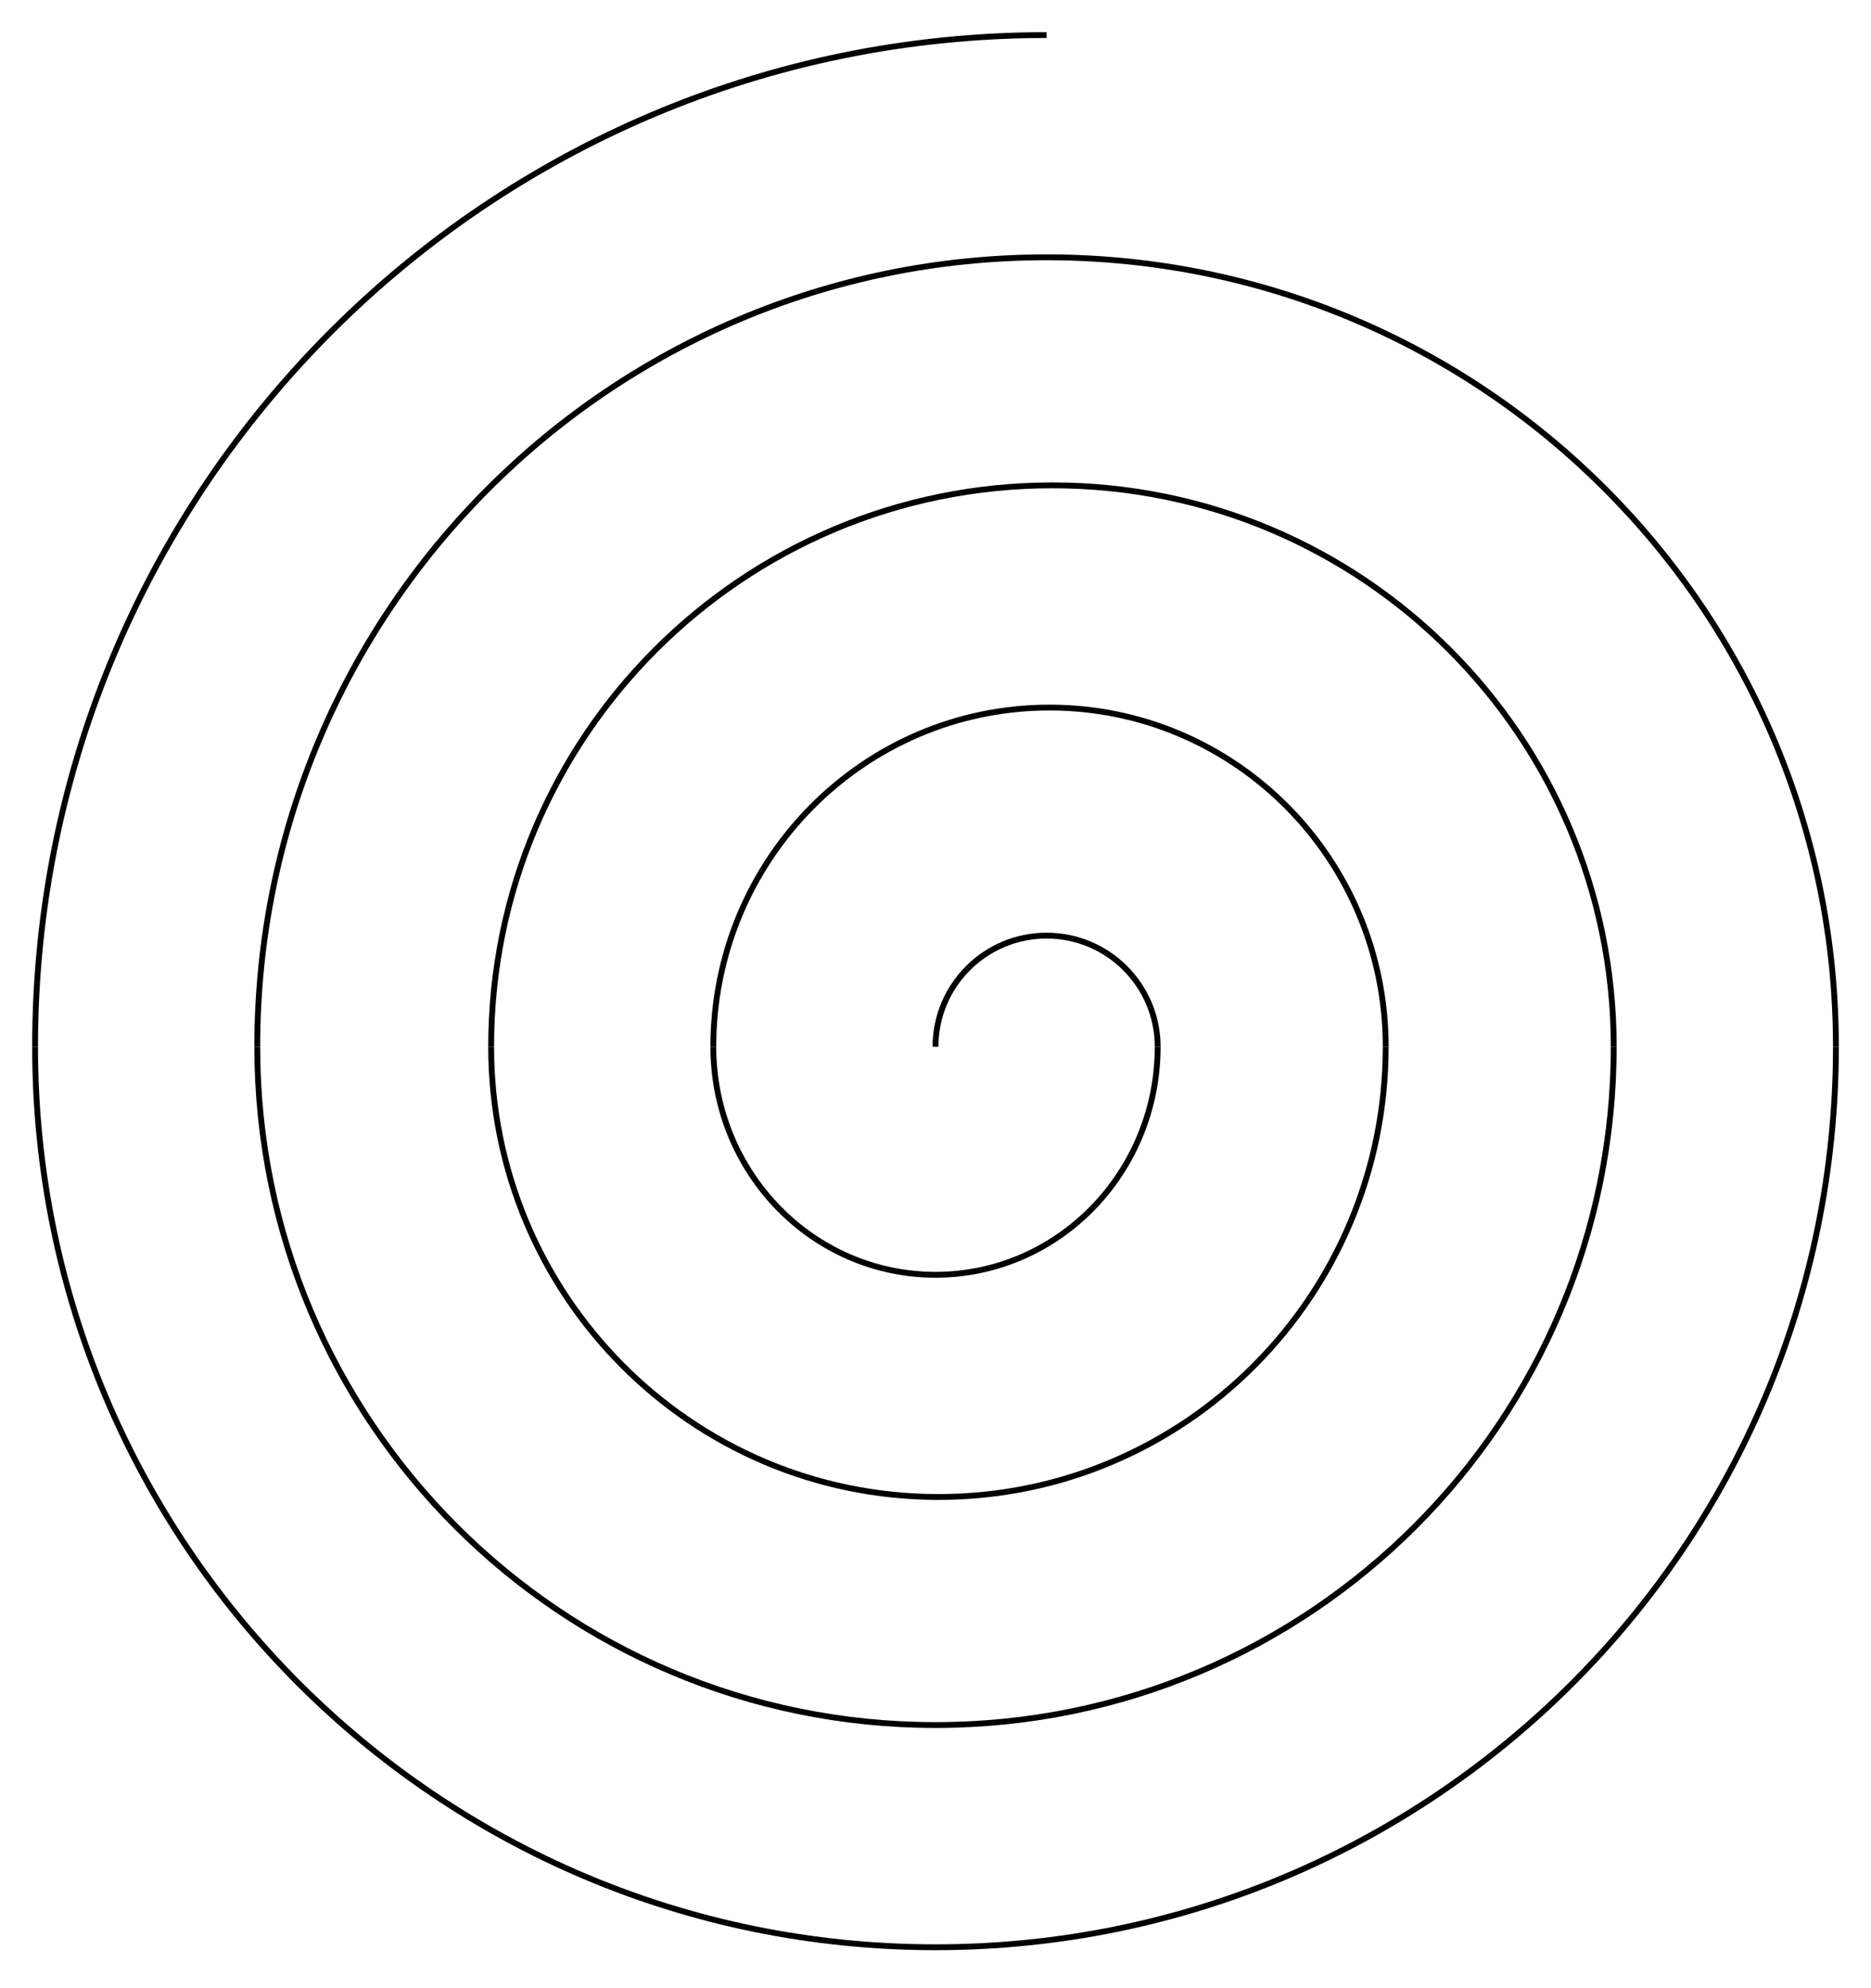 <svg width="320" height="340" viewBox="0 0 320 340" fill="none" xmlns="http://www.w3.org/2000/svg">
<path d="M198 179C198 168.507 189.493 160 179 160C168.507 160 160 168.507 160 179" stroke="black"/>
<path d="M122 179C122 200.539 139.013 218 160 218C180.987 218 198 200.539 198 179" stroke="black"/>
<path d="M237 179C237 146.967 211.256 121 179.5 121C147.744 121 122 146.967 122 179" stroke="black"/>
<path d="M84 179C84 221.526 118.25 256 160.5 256C202.75 256 237 221.526 237 179" stroke="black"/>
<path d="M276 179C276 125.981 233.019 83 180 83C126.981 83 84 125.981 84 179" stroke="black"/>
<path d="M44 179C44 243.065 95.935 295 160 295C224.065 295 276 243.065 276 179" stroke="black"/>
<path d="M314 179C314 104.442 253.558 44 179 44C104.442 44 44 104.442 44 179" stroke="black"/>
<path d="M6 179C6 264.052 74.948 333 160 333C245.052 333 314 264.052 314 179" stroke="black"/>
<path d="M179 6C83.455 6 6 83.455 6 179" stroke="black"/>
</svg>
